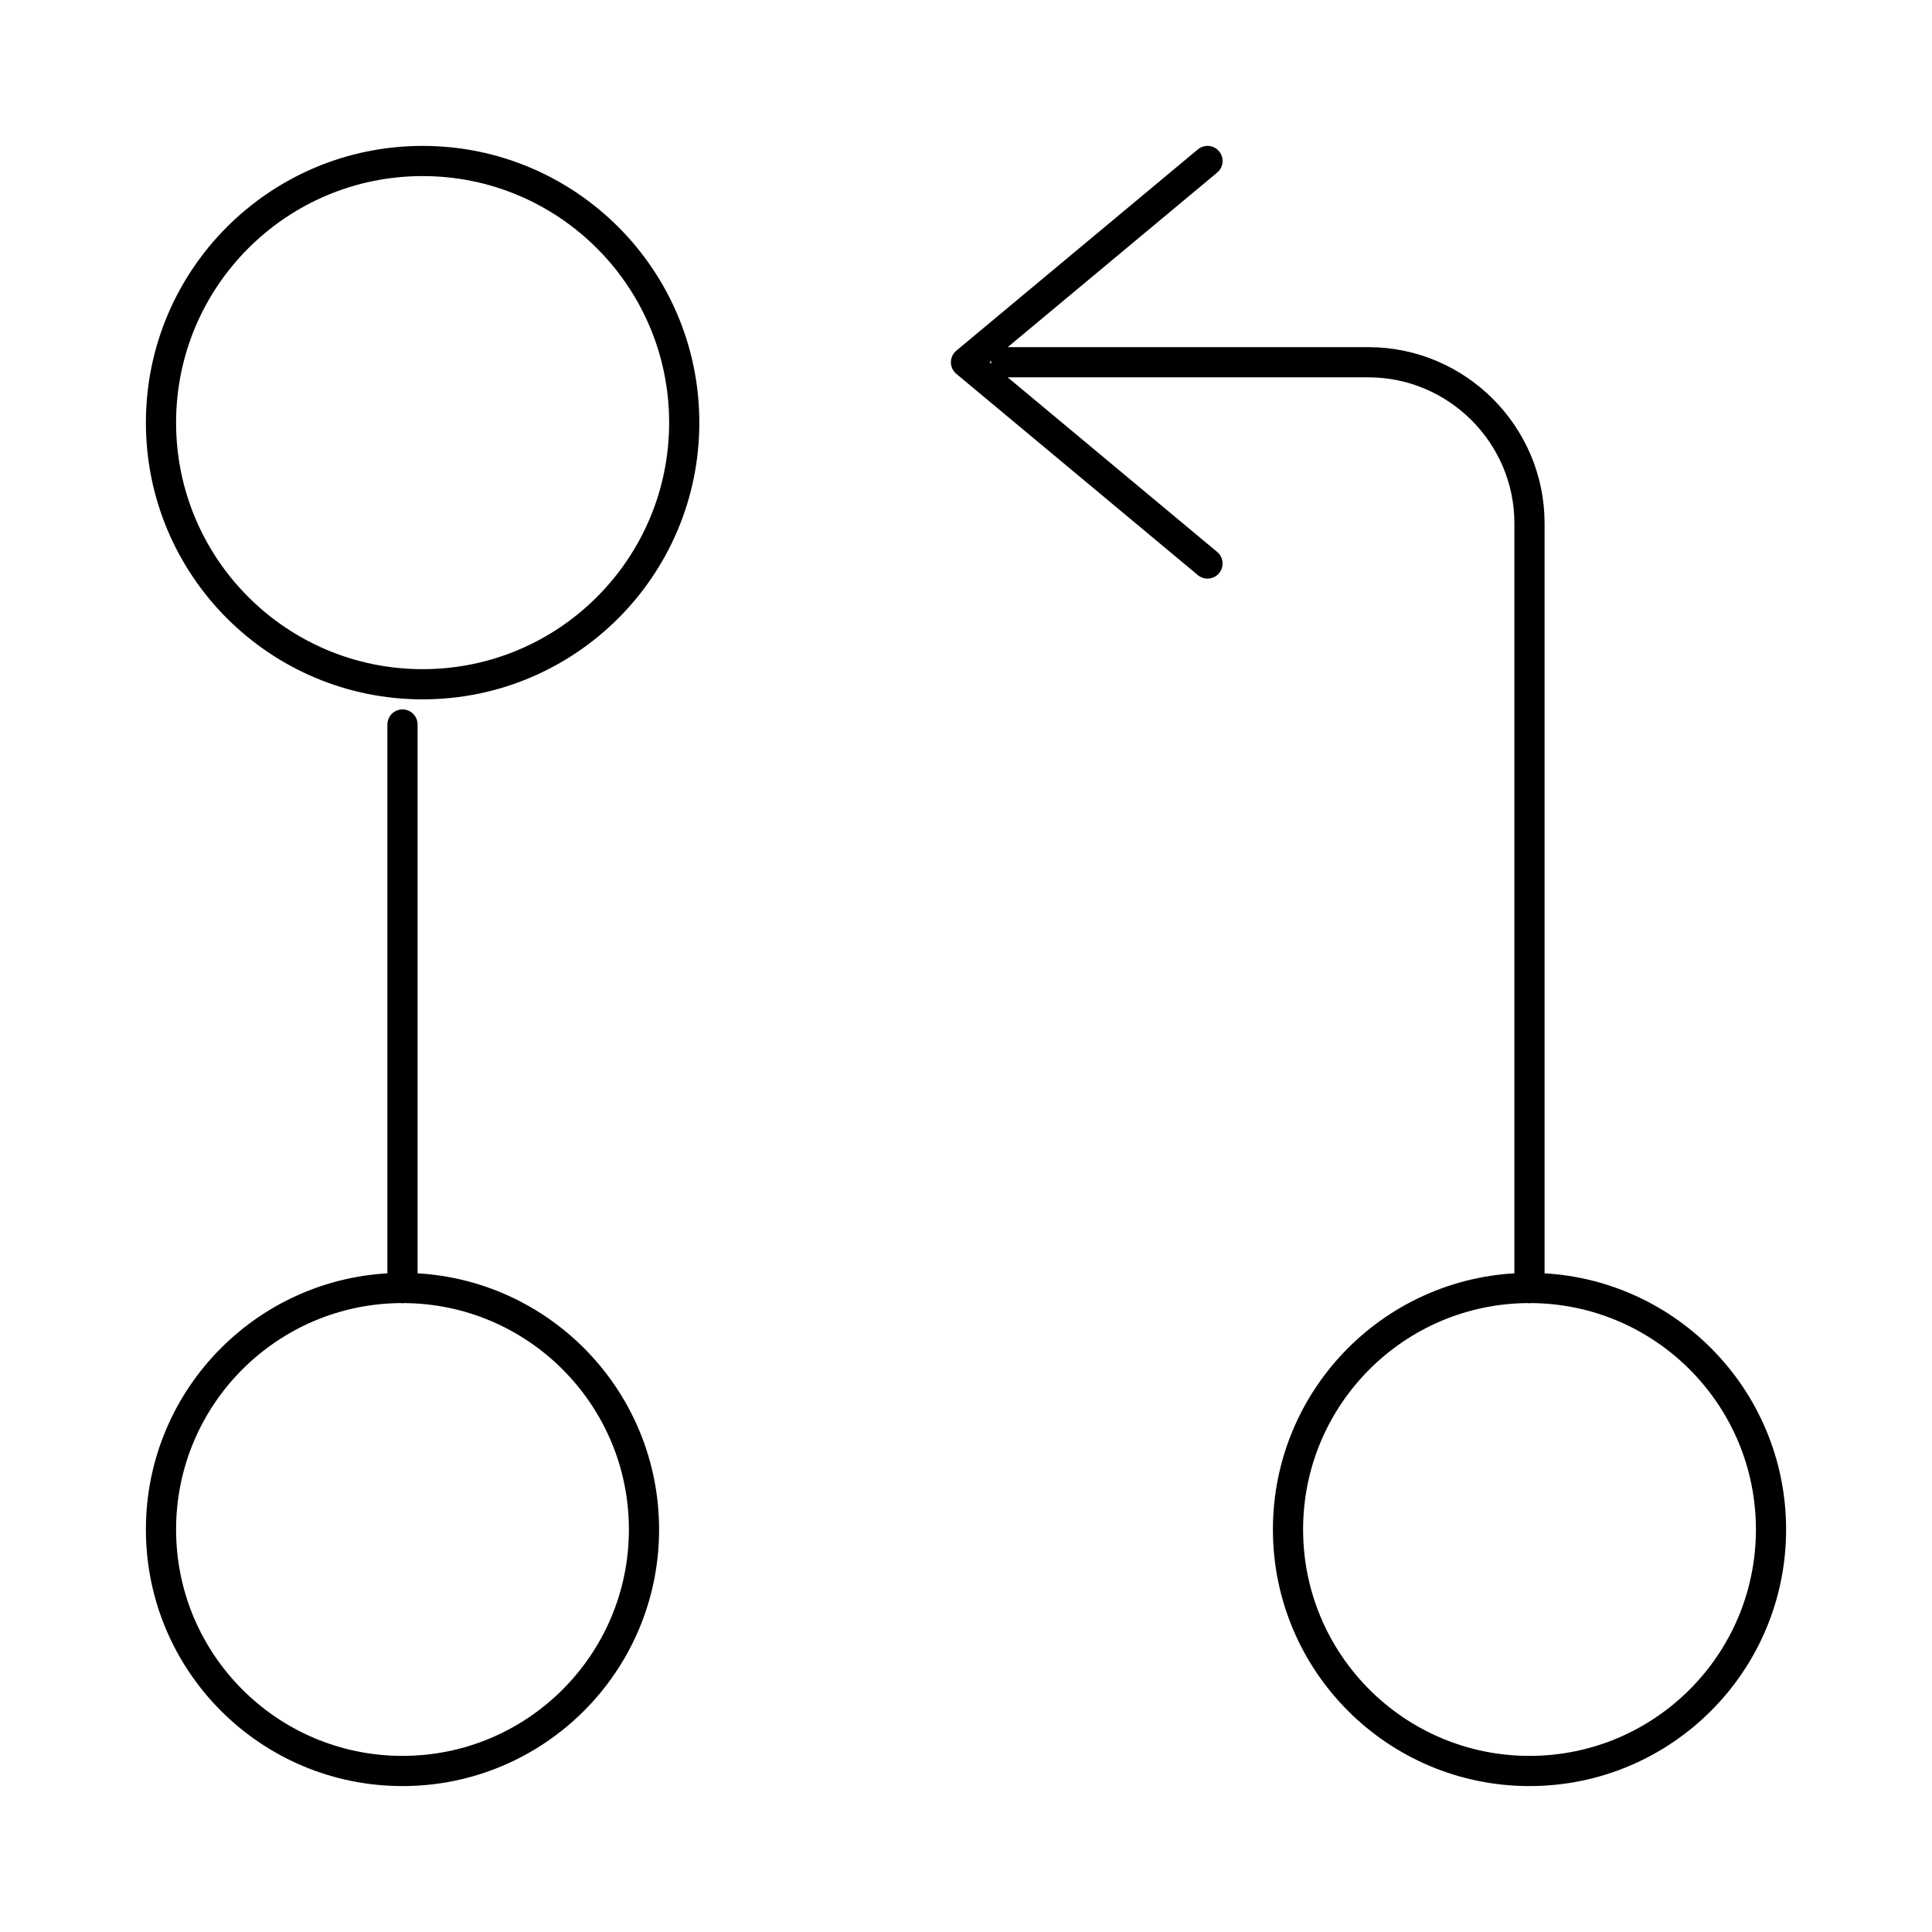 <svg viewBox="0 0 64 64" fill="none" xmlns="http://www.w3.org/2000/svg">
<path vector-effect="non-scaling-stroke" d="M50.666 42.667V17.333C50.666 14.4 48.266 12 45.333 12H33.333" stroke="currentColor" stroke-width="1" stroke-linecap="round" stroke-linejoin="round"/>
<path vector-effect="non-scaling-stroke" d="M40 5.333L32 12L40 18.667" stroke="currentColor" stroke-width="1" stroke-linecap="round" stroke-linejoin="round"/>
<path vector-effect="non-scaling-stroke" d="M13.333 24V42.667" stroke="currentColor" stroke-width="1" stroke-linecap="round" stroke-linejoin="round"/>
<path vector-effect="non-scaling-stroke" d="M14 22.667C18.786 22.667 22.666 18.787 22.666 14C22.666 9.214 18.786 5.333 14 5.333C9.213 5.333 5.333 9.214 5.333 14C5.333 18.787 9.213 22.667 14 22.667Z" stroke="currentColor" stroke-width="1" stroke-linecap="round" stroke-linejoin="round"/>
<path vector-effect="non-scaling-stroke" d="M13.333 58.666C17.751 58.666 21.333 55.085 21.333 50.666C21.333 46.248 17.751 42.666 13.333 42.666C8.915 42.666 5.333 46.248 5.333 50.666C5.333 55.085 8.915 58.666 13.333 58.666Z" stroke="currentColor" stroke-width="1" stroke-linecap="round" stroke-linejoin="round"/>
<path vector-effect="non-scaling-stroke" d="M50.667 58.666C55.085 58.666 58.667 55.085 58.667 50.666C58.667 46.248 55.085 42.666 50.667 42.666C46.249 42.666 42.667 46.248 42.667 50.666C42.667 55.085 46.249 58.666 50.667 58.666Z" stroke="currentColor" stroke-width="1" stroke-linecap="round" stroke-linejoin="round"/>
</svg>
